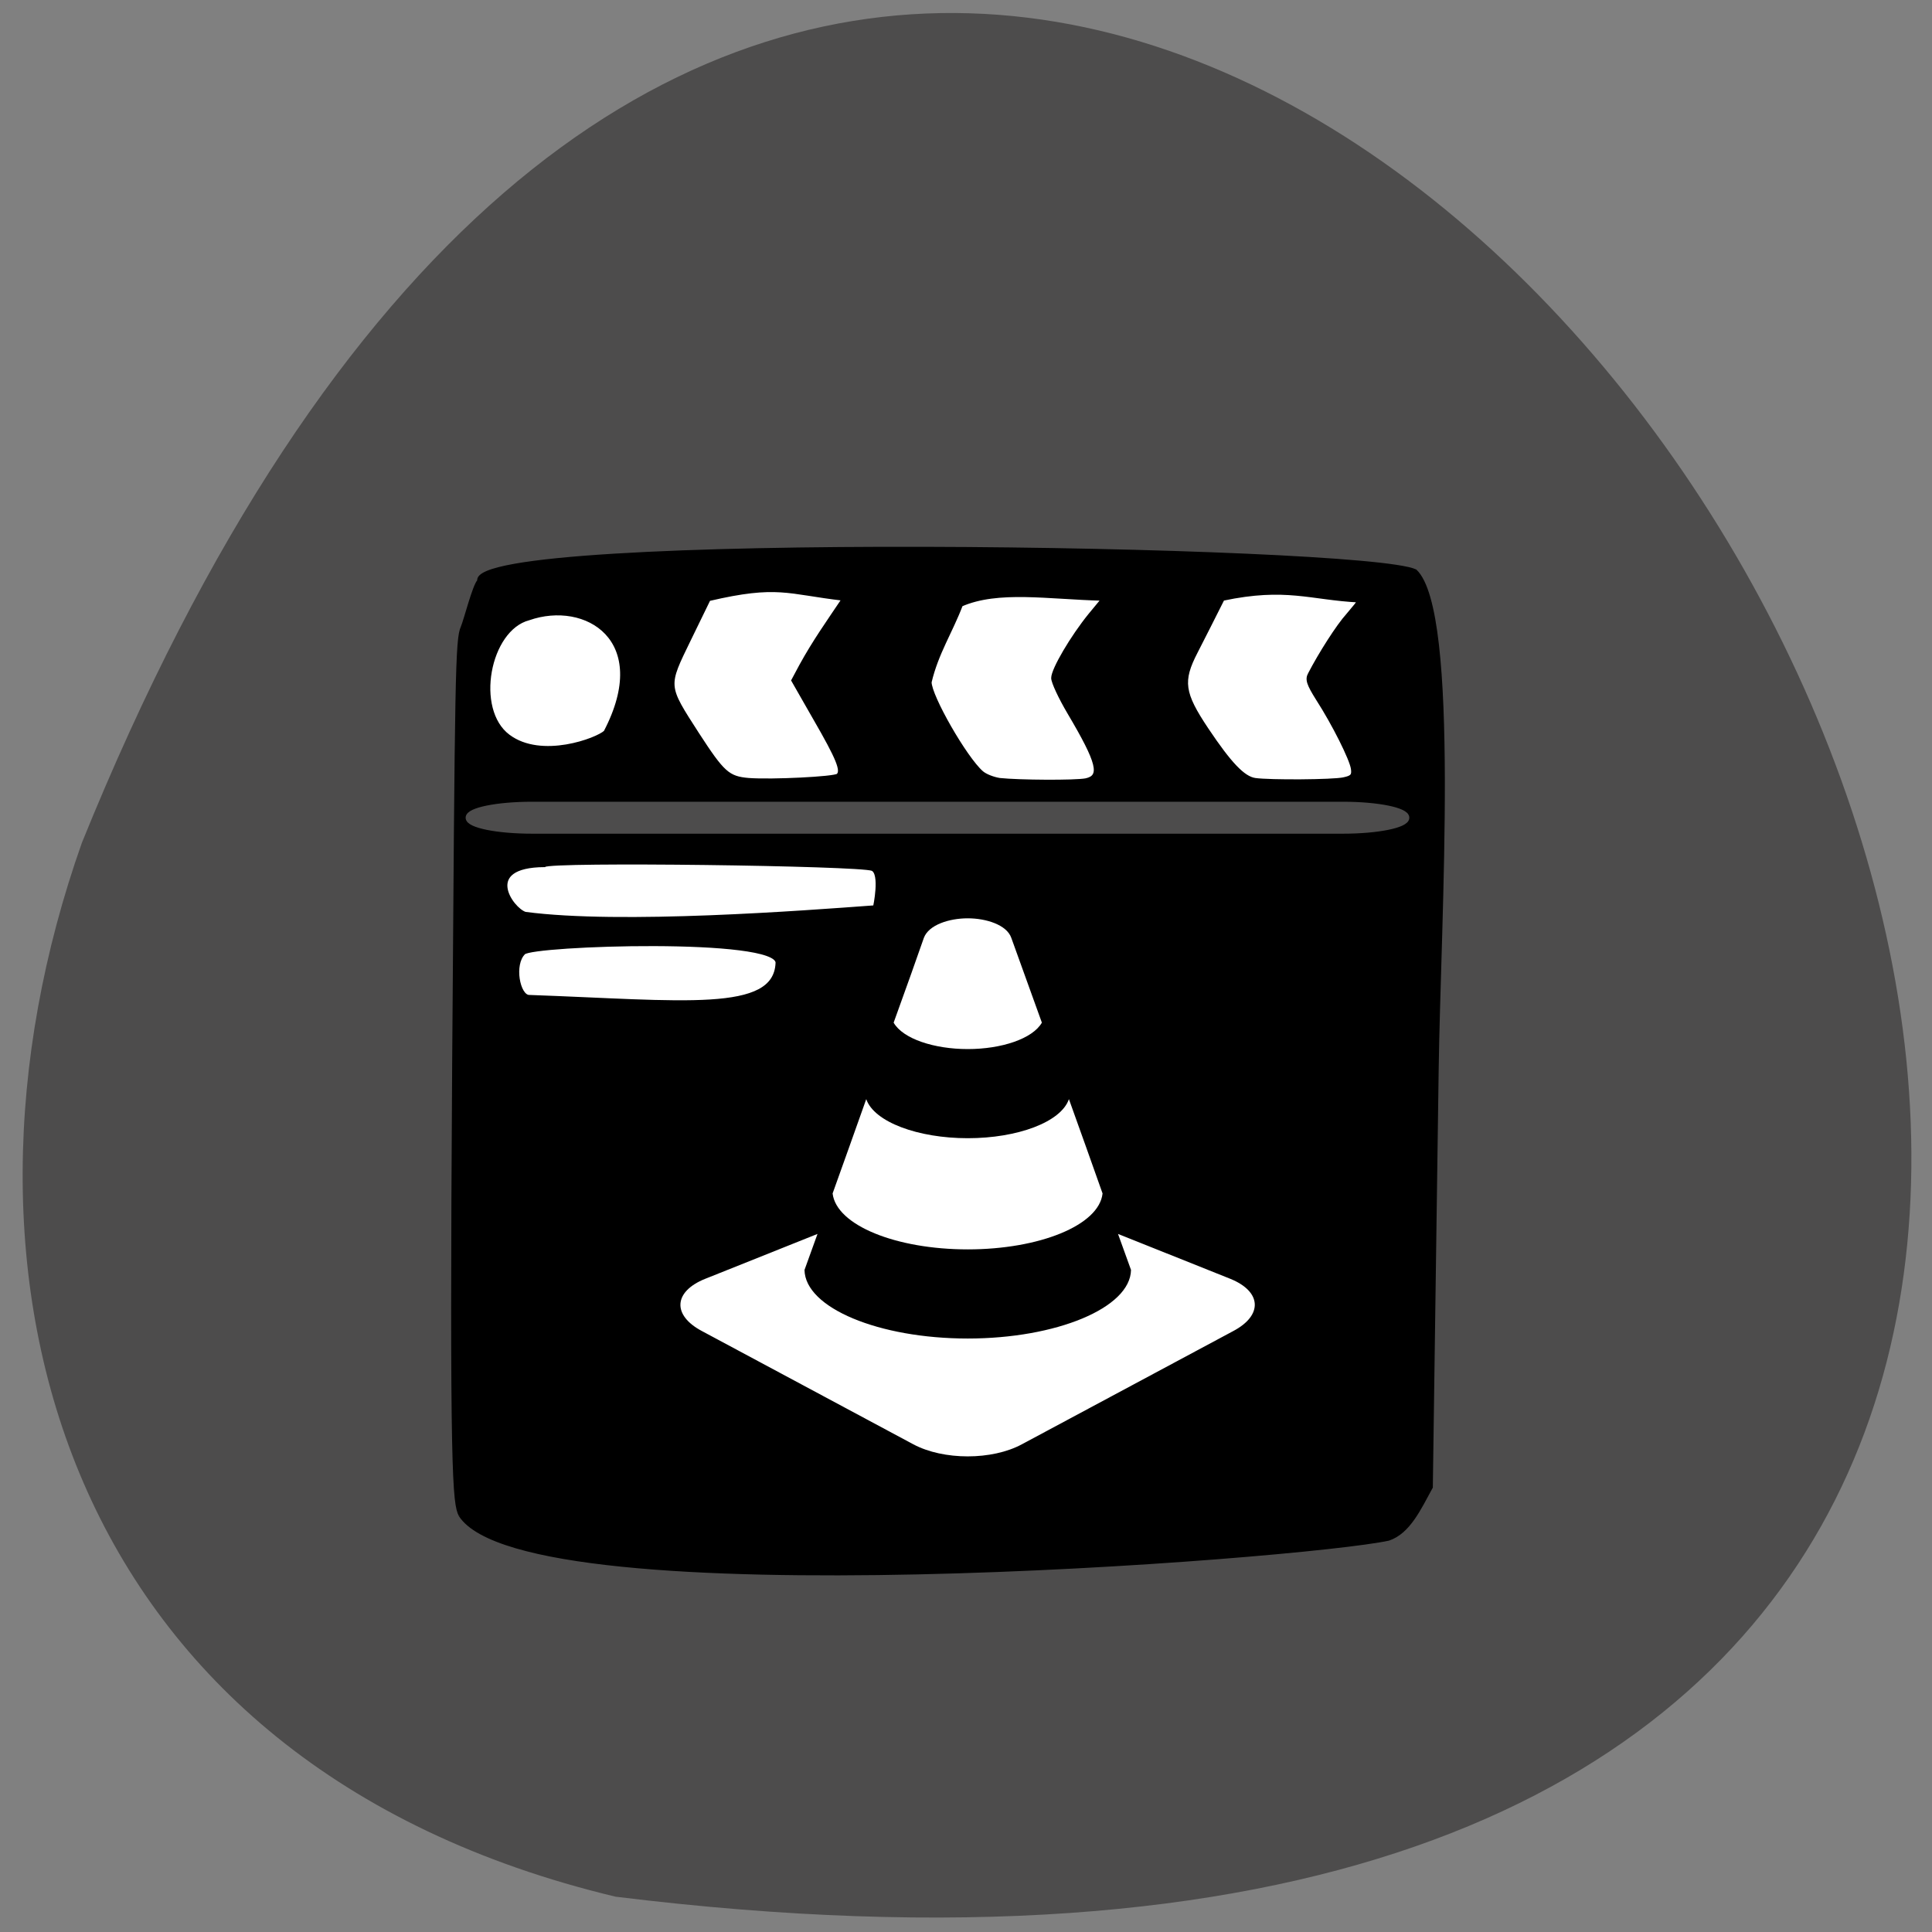 <svg xmlns="http://www.w3.org/2000/svg" viewBox="0 0 22 22"><rect x="0" y="0" width="22" height="22" fill="#808080" stroke="none"/><path d="m 7.01 21.598 c 30.992 3.82 5.305 -40.11 -6.078 -12 c -1.746 4.938 -0.23 10.492 6.078 12" fill="#4d4c4c"/><path d="m 72.963 77.73 h 100.82 c 4.591 0 8.374 1.5 8.342 3.318 l 0.019 117.5 c 0.013 1.818 -3.749 3.318 -8.385 3.318 h -100.77 c -4.636 0 -8.374 -1.5 -8.342 -3.318 l -0.019 -117.5 c -0.013 -1.818 3.749 -3.318 8.34 -3.318" transform="matrix(0.086 0 -0.001 0.086 0 0)" fill="#fff" stroke="#fff" stroke-width="1.337"/><g transform="scale(0.086)"><path d="m 60.955 200.64 c -0.818 -1.591 -1.227 -5.05 -0.864 -59.818 c 0.364 -51.864 0.409 -56.14 1.136 -57.773 c 0.409 -0.955 1.545 -5.5 2.182 -6.136 c -1.182 -6.455 117.18 -4.545 124 -1.318 c 5.727 5.455 3.136 46 2.864 66.09 l -0.773 55.23 c -1.545 2.818 -2.955 5.955 -5.636 6.864 c -11.273 2.455 -114 10.5 -122.91 -3.136 m 41.955 -73.14 c 0.182 -3.591 -32.364 -2.5 -33.545 -1.318 c -1.545 1.5 -0.727 5.727 0.682 5.773 c 20.409 0.727 32.591 2.364 32.864 -4.455 m 12.909 -7.409 c 0 0 0.955 -4.455 -0.318 -5 c -1.636 -0.682 -42.682 -1.227 -43.41 -0.5 c -8.455 0.045 -4.318 5.818 -2.545 6.364 c 12.636 1.682 37 -0.182 46.27 -0.864 m -4.864 -17.455 c 0.636 -0.591 0 -2.182 -3.045 -7.455 l -2.909 -5.091 l 1.045 -1.955 c 1.773 -3.227 3.591 -5.773 5.636 -8.818 c -7.455 -0.864 -8.682 -2.091 -17.818 0.045 l -2.591 5.318 c -3.045 6.273 -3.091 6 1.091 12.5 c 3.364 5.182 4.045 5.818 6.773 6.05 c 3.091 0.227 11.364 -0.182 11.818 -0.591 m 32.818 0.636 c 2.136 -0.455 1.727 -2.227 -2.227 -8.909 c -1.182 -2 -2.136 -4.045 -2.136 -4.591 c 0 -1.136 2.545 -5.455 4.909 -8.364 l 1.727 -2.091 c -7.318 -0.182 -13.864 -1.364 -18.773 0.773 c -1.364 3.591 -3.227 6.364 -4.136 10.227 c 0 1.864 4.682 10.05 6.864 11.955 c 0.455 0.409 1.5 0.818 2.364 0.955 c 2.591 0.273 9.955 0.318 11.409 0.045 m 34.14 -0.136 c 1.091 -0.227 1.318 -0.455 1.182 -1.364 c -0.182 -1.273 -2.5 -5.909 -4.636 -9.227 c -1.227 -1.955 -1.455 -2.591 -1.045 -3.318 c 1.364 -2.636 3.727 -6.364 5.05 -7.818 c 0.773 -0.909 1.455 -1.727 1.455 -1.864 c -6.364 -0.318 -9.636 -2 -18 -0.227 c -1.182 2.364 -2.409 4.773 -3.545 7 c -2 3.864 -1.773 5.455 1.455 10.273 c 3.045 4.545 4.818 6.409 6.364 6.636 c 1.909 0.273 10.318 0.227 11.727 -0.091 m -97.77 -6.227 c 6.409 -12.273 -2.591 -17.636 -10.136 -15 c -5.364 1.409 -7.364 12.05 -2.682 15.545 c 4.364 3.273 11.773 0.455 12.818 -0.545" stroke="#000" stroke-width="0.44"/><path d="m 70.45 106.59 h 107.36 c 4.636 0 8.364 0.773 8.364 1.682 c 0 0.909 -3.727 1.682 -8.364 1.682 h -107.36 c -4.636 0 -8.364 -0.773 -8.364 -1.682 c 0 -0.909 3.727 -1.682 8.364 -1.682" fill="#4d4c4c" stroke="#4d4c4c" stroke-width="0.867"/></g><path d="m 11.02 14.227 c 0.813 0 1.496 -0.273 1.535 -0.637 c -0.121 -0.34 -0.25 -0.707 -0.383 -1.074 c -0.09 0.262 -0.586 0.445 -1.152 0.445 c -0.566 0 -1.066 -0.184 -1.156 -0.445 c -0.129 0.367 -0.262 0.734 -0.383 1.074 c 0.043 0.363 0.723 0.637 1.539 0.637 m 0 -2.281 c 0.383 0 0.738 -0.117 0.844 -0.301 c -0.145 -0.402 -0.27 -0.75 -0.348 -0.965 c -0.051 -0.148 -0.285 -0.223 -0.496 -0.223 c -0.211 0 -0.445 0.074 -0.5 0.223 c -0.074 0.215 -0.199 0.563 -0.344 0.965 c 0.105 0.184 0.461 0.301 0.844 0.301 m 2.992 2.617 l -1.281 -0.512 l 0.148 0.41 c -0.008 0.434 -0.852 0.781 -1.859 0.781 c -1.01 0 -1.852 -0.348 -1.859 -0.781 l 0.148 -0.41 l -1.281 0.512 c -0.359 0.145 -0.375 0.414 -0.035 0.594 l 2.406 1.289 c 0.344 0.184 0.898 0.184 1.238 0 l 2.406 -1.289 c 0.34 -0.18 0.324 -0.449 -0.031 -0.594" fill="#fff"/></svg>